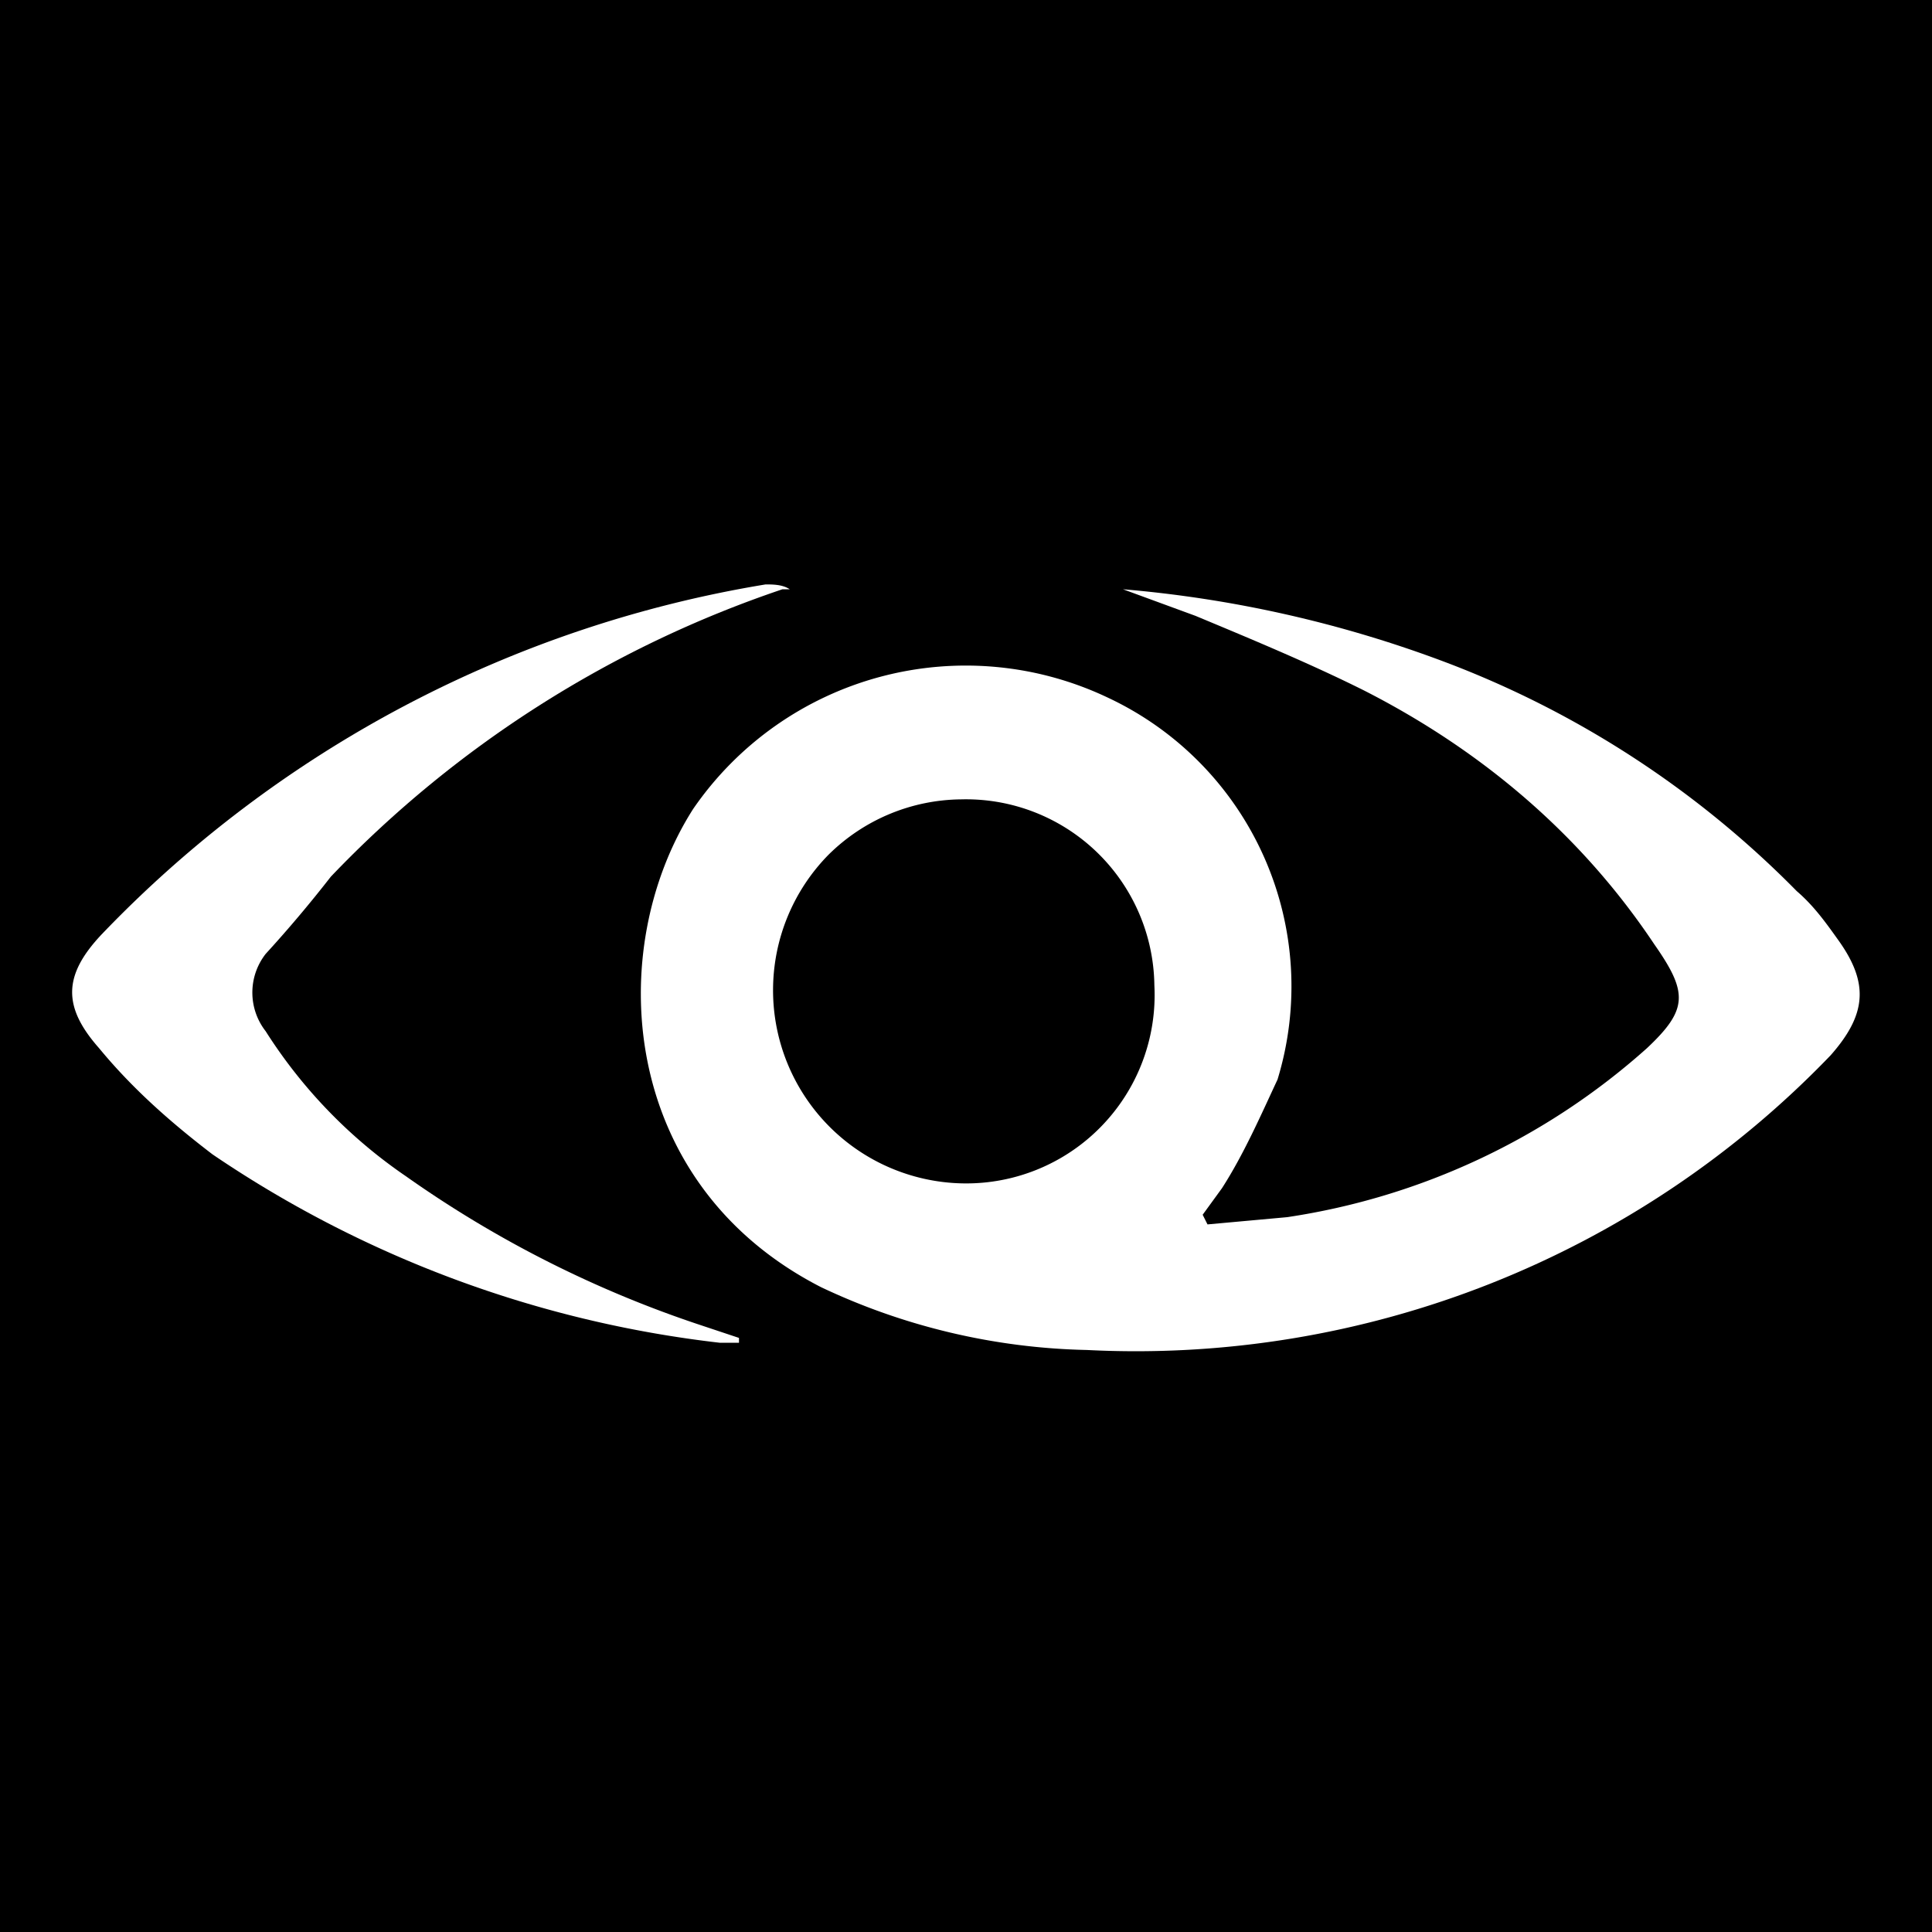 <svg xmlns="http://www.w3.org/2000/svg" viewBox="0 0 80 80">
  <rect width="100%" height="100%"/>
  <path fill="#fff" fill-rule="evenodd" d="m51.1 50.6-1.1.1-.2-.4.8-1.1c.9-1.4 1.6-3 2.3-4.5a13.2 13.2 0 0 0-7-15.8 13.7 13.7 0 0 0-17.2 4.6C25 39.3 25.6 49 34 53.3a27 27 0 0 0 11 2.6 39.9 39.9 0 0 0 30.8-12.2c1.5-1.7 1.6-3 .3-4.8-.5-.7-1-1.4-1.7-2a40.5 40.5 0 0 0-14.6-9.5 49.7 49.7 0 0 0-13.3-3l3 1.1c2.4 1 4.8 2 7 3.1 4.9 2.5 9 6 12 10.5 1.4 2 1.4 2.7-.3 4.3a28.7 28.7 0 0 1-14.9 7l-2.2.2ZM34.3 35.4a7.9 7.9 0 0 1 5.5-2.3 7.8 7.8 0 0 1 8 7.7 7.8 7.8 0 0 1-8 8.2 8 8 0 0 1-5.5-13.6Z" clip-rule="evenodd"/>
  <path fill="#fff" d="M29.7 55.6h.9v-.2l-1.5-.5a46.5 46.5 0 0 1-12.3-6.2 20.7 20.7 0 0 1-5.8-6 2.6 2.6 0 0 1 0-3.2 52.9 52.9 0 0 0 2.7-3.2 46.3 46.3 0 0 1 18.7-11.9h.3c-.3-.2-.7-.2-1-.2A49.1 49.1 0 0 0 4.2 38.7c-1.6 1.7-1.6 3-.1 4.7 1.4 1.7 3 3.1 4.7 4.4a46.9 46.9 0 0 0 21 7.8Z"/>
</svg>
